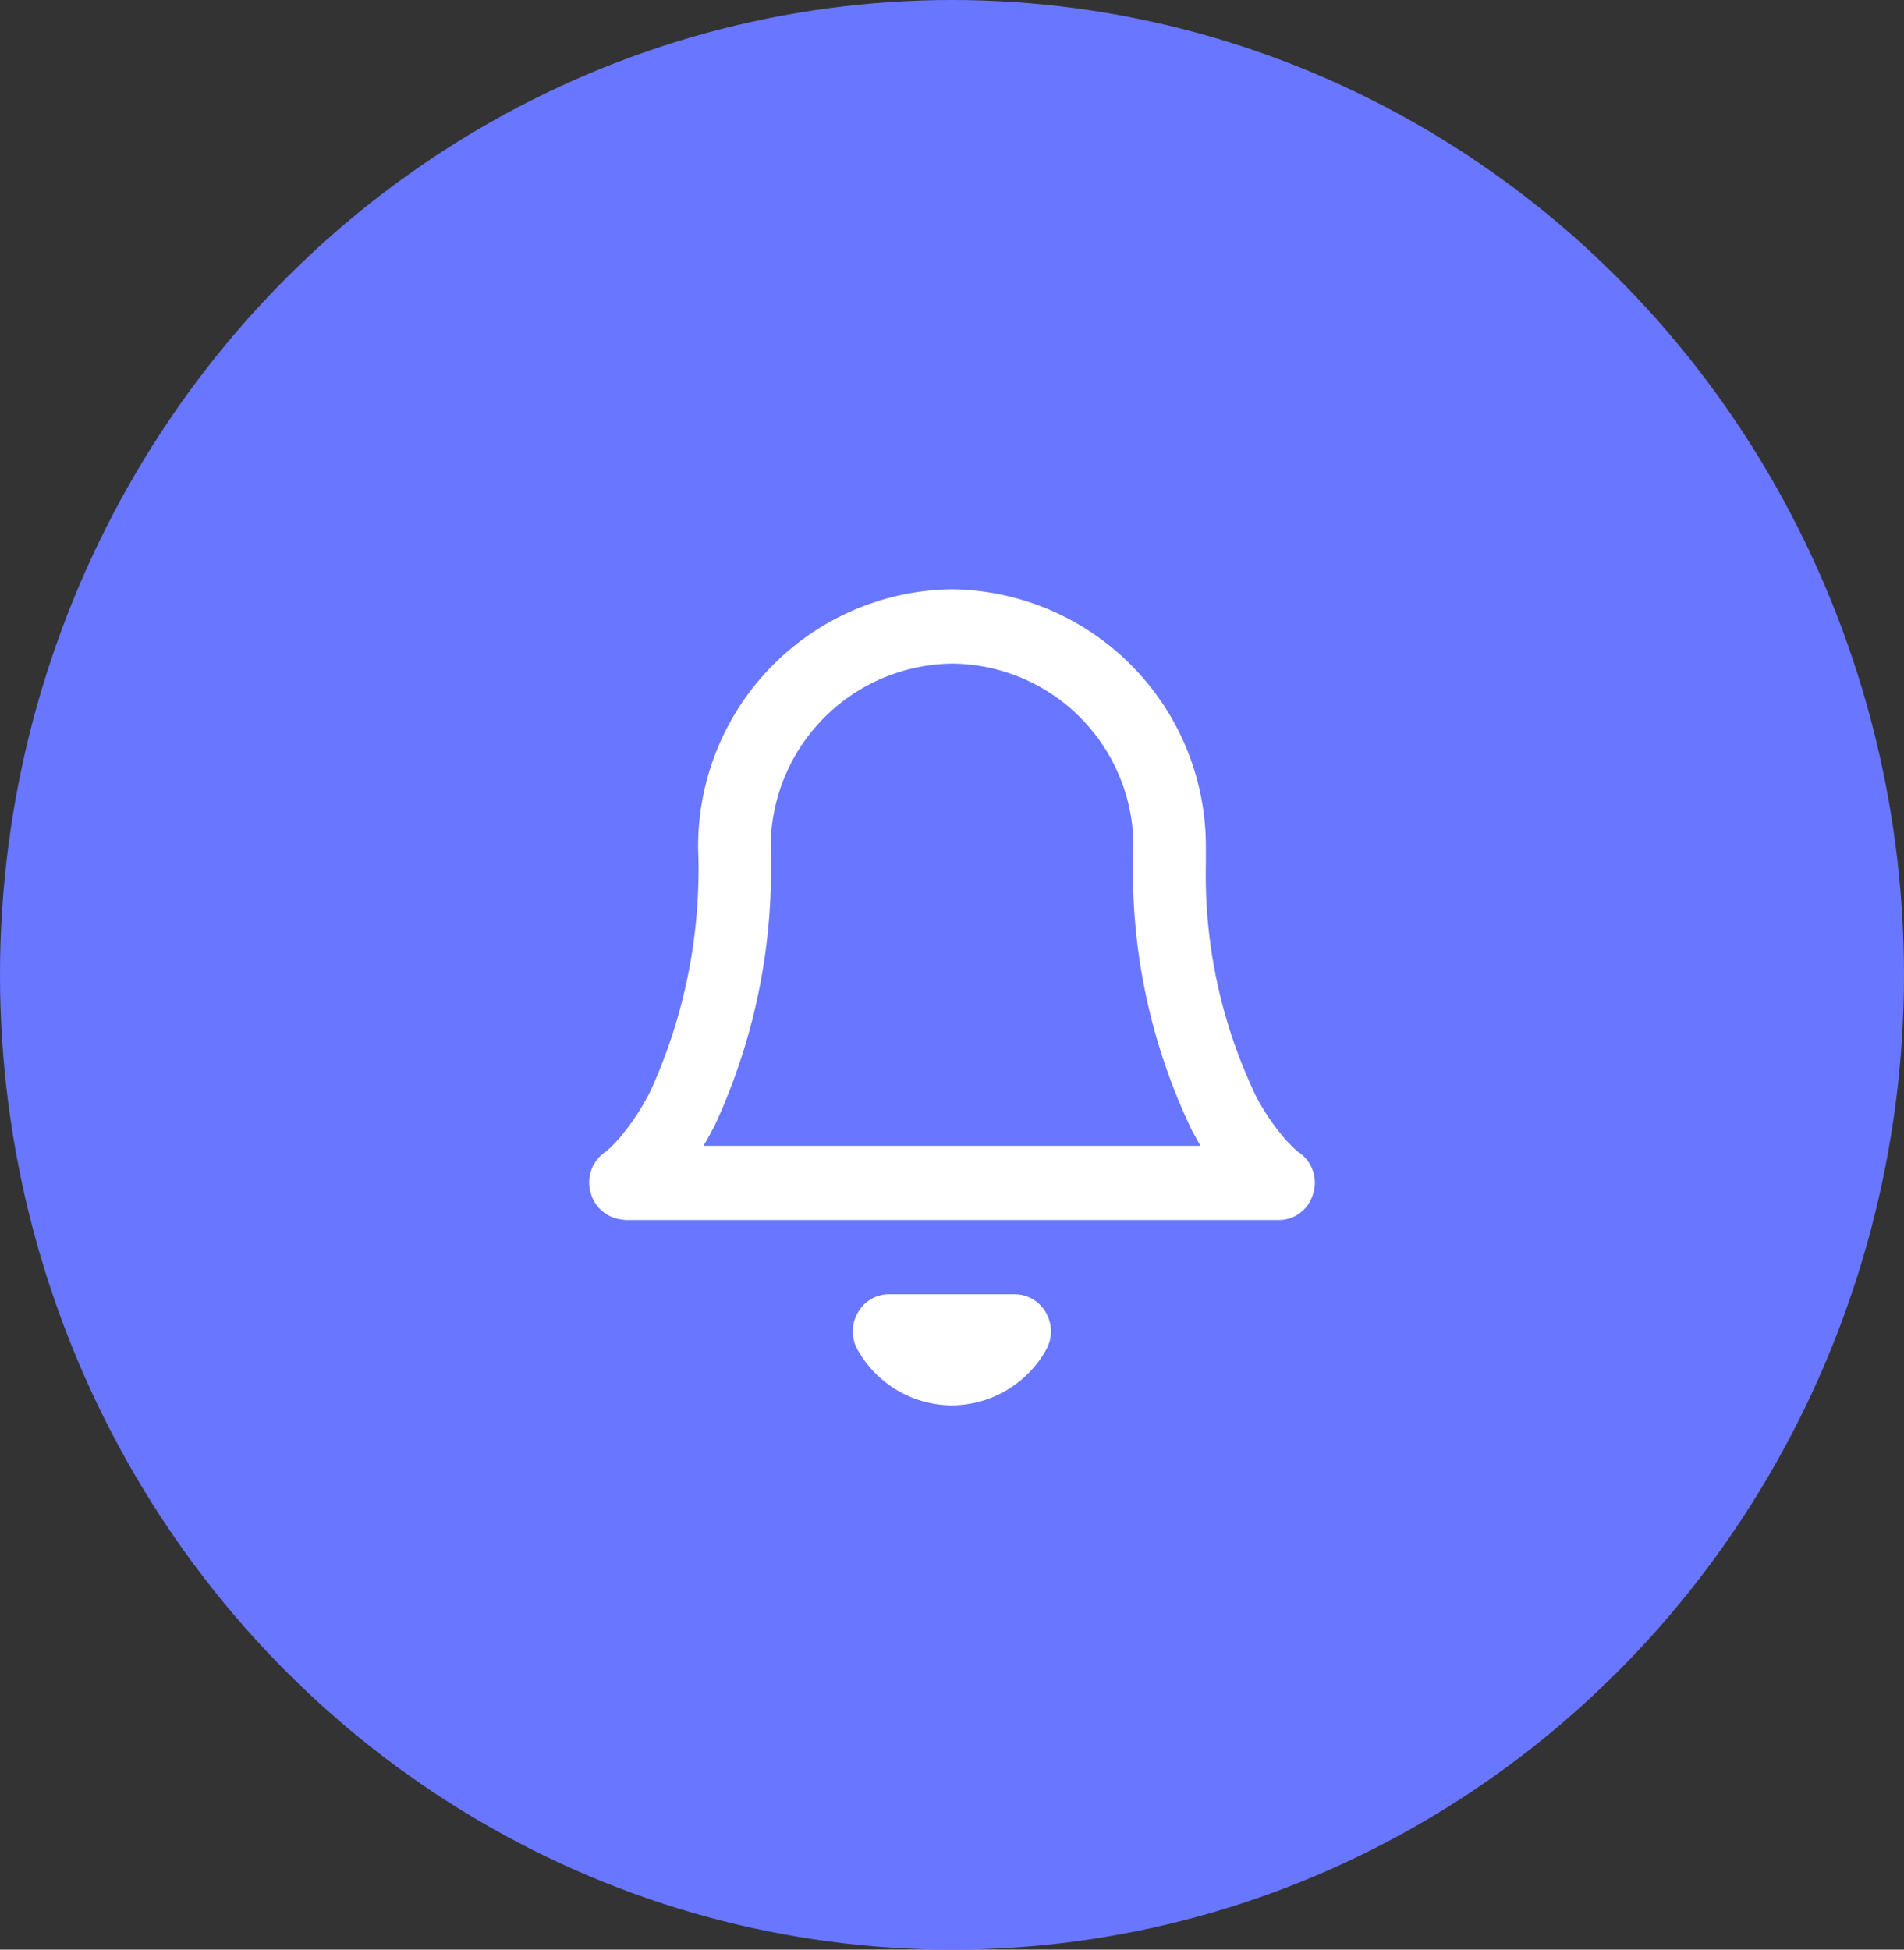 <svg id="Group_44728" data-name="Group 44728" xmlns="http://www.w3.org/2000/svg" width="42" height="43" viewBox="0 0 42 43">
  <rect x="0" y="0" width="42" height="43" fill="#333333" stroke="none"/>
  <ellipse id="Oval" cx="21" cy="21.5" rx="21" ry="21.5" fill="#6976ff"/>
  <path id="Icon" d="M8,0A2.4,2.4,0,0,0,5.926,1.223a.829.829,0,0,0-.017.788.8.8,0,0,0,.619.435l.091.005H9.387a.789.789,0,0,0,.687-.4.825.825,0,0,0,.005-.83A2.4,2.4,0,0,0,8,0Zm7.2,4.088H.8a.783.783,0,0,0-.749.528.816.816,0,0,0,.23.914L.376,5.6l.064.055.1.1.015.016L.6,5.814a4.9,4.9,0,0,1,.7,1.018,11.277,11.277,0,0,1,1.1,5.086l0,.352A5.671,5.671,0,0,0,8,18a5.671,5.671,0,0,0,5.6-5.727,11.793,11.793,0,0,1,1.046-5.328,5.16,5.16,0,0,1,.7-1.061l.068-.075.116-.119.048-.044.08-.065a.808.808,0,0,0,.316-.881.8.8,0,0,0-.682-.6ZM8,16.36a4.031,4.031,0,0,1-4-3.913l0-.177A13.217,13.217,0,0,0,2.7,6.048l-.111-.2L2.52,5.724H13.483l-.067.113-.063.113-.125.236A13.42,13.42,0,0,0,12,12.27,4.051,4.051,0,0,1,8,16.36Z" transform="translate(29 30.996) rotate(180)" fill="#fff"/>
</svg>
